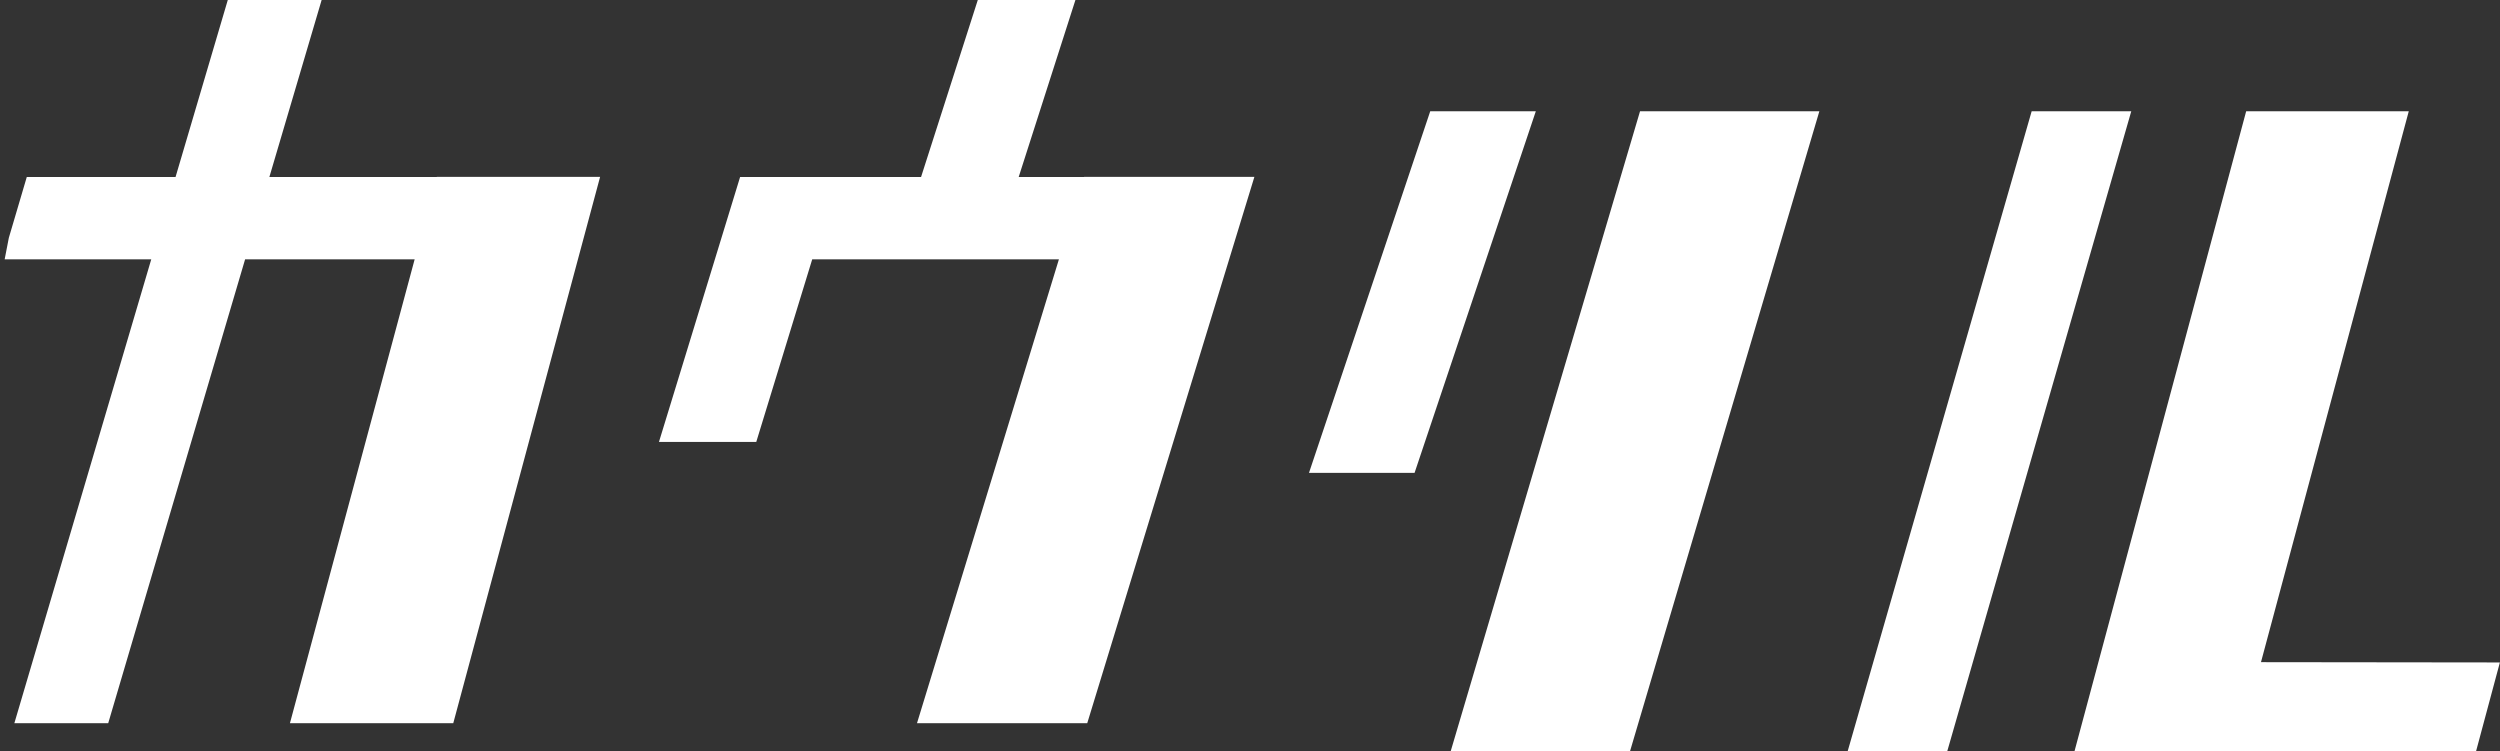 <svg width="486" height="146" viewBox="0 0 486 146" fill="none" xmlns="http://www.w3.org/2000/svg">
<rect x="0" y="0" width="486" height="146" fill="#333333" stroke="none"/>
<path fill-rule="evenodd" clip-rule="evenodd" d="M436.656 21.63L403.293 146H420.686H481.357L485.976 128.78L439.534 128.724L468.265 21.63H436.656Z" fill="white"/>
<path fill-rule="evenodd" clip-rule="evenodd" d="M318.822 21.63L282.026 146H316.888L353.684 21.63H318.822Z" fill="white"/>
<path fill-rule="evenodd" clip-rule="evenodd" d="M278.036 21.63L254.465 91.926H274.992L298.563 21.63H278.036Z" fill="white"/>
<path fill-rule="evenodd" clip-rule="evenodd" d="M44.282 -0L34.126 34.41H5.206L1.716 46.235L0.906 50.416H29.403L2.791 140.591H21.036L47.648 50.416H80.608L56.362 140.591H88.115L116.661 34.378H84.917L84.908 34.41H52.366L62.526 -0H44.282Z" fill="white"/>
<path fill-rule="evenodd" clip-rule="evenodd" d="M190.084 -0L179.054 34.41H143.876L128.101 85.911H147.019L157.894 50.416H205.851L178.264 140.591H211.359L243.856 34.378H210.756L210.743 34.41H198.032L209.062 -0H190.084Z" fill="white"/>
<path fill-rule="evenodd" clip-rule="evenodd" d="M394.955 21.63L359.197 146H378.556L414.318 21.63H394.955Z" fill="white"/>
</svg>
